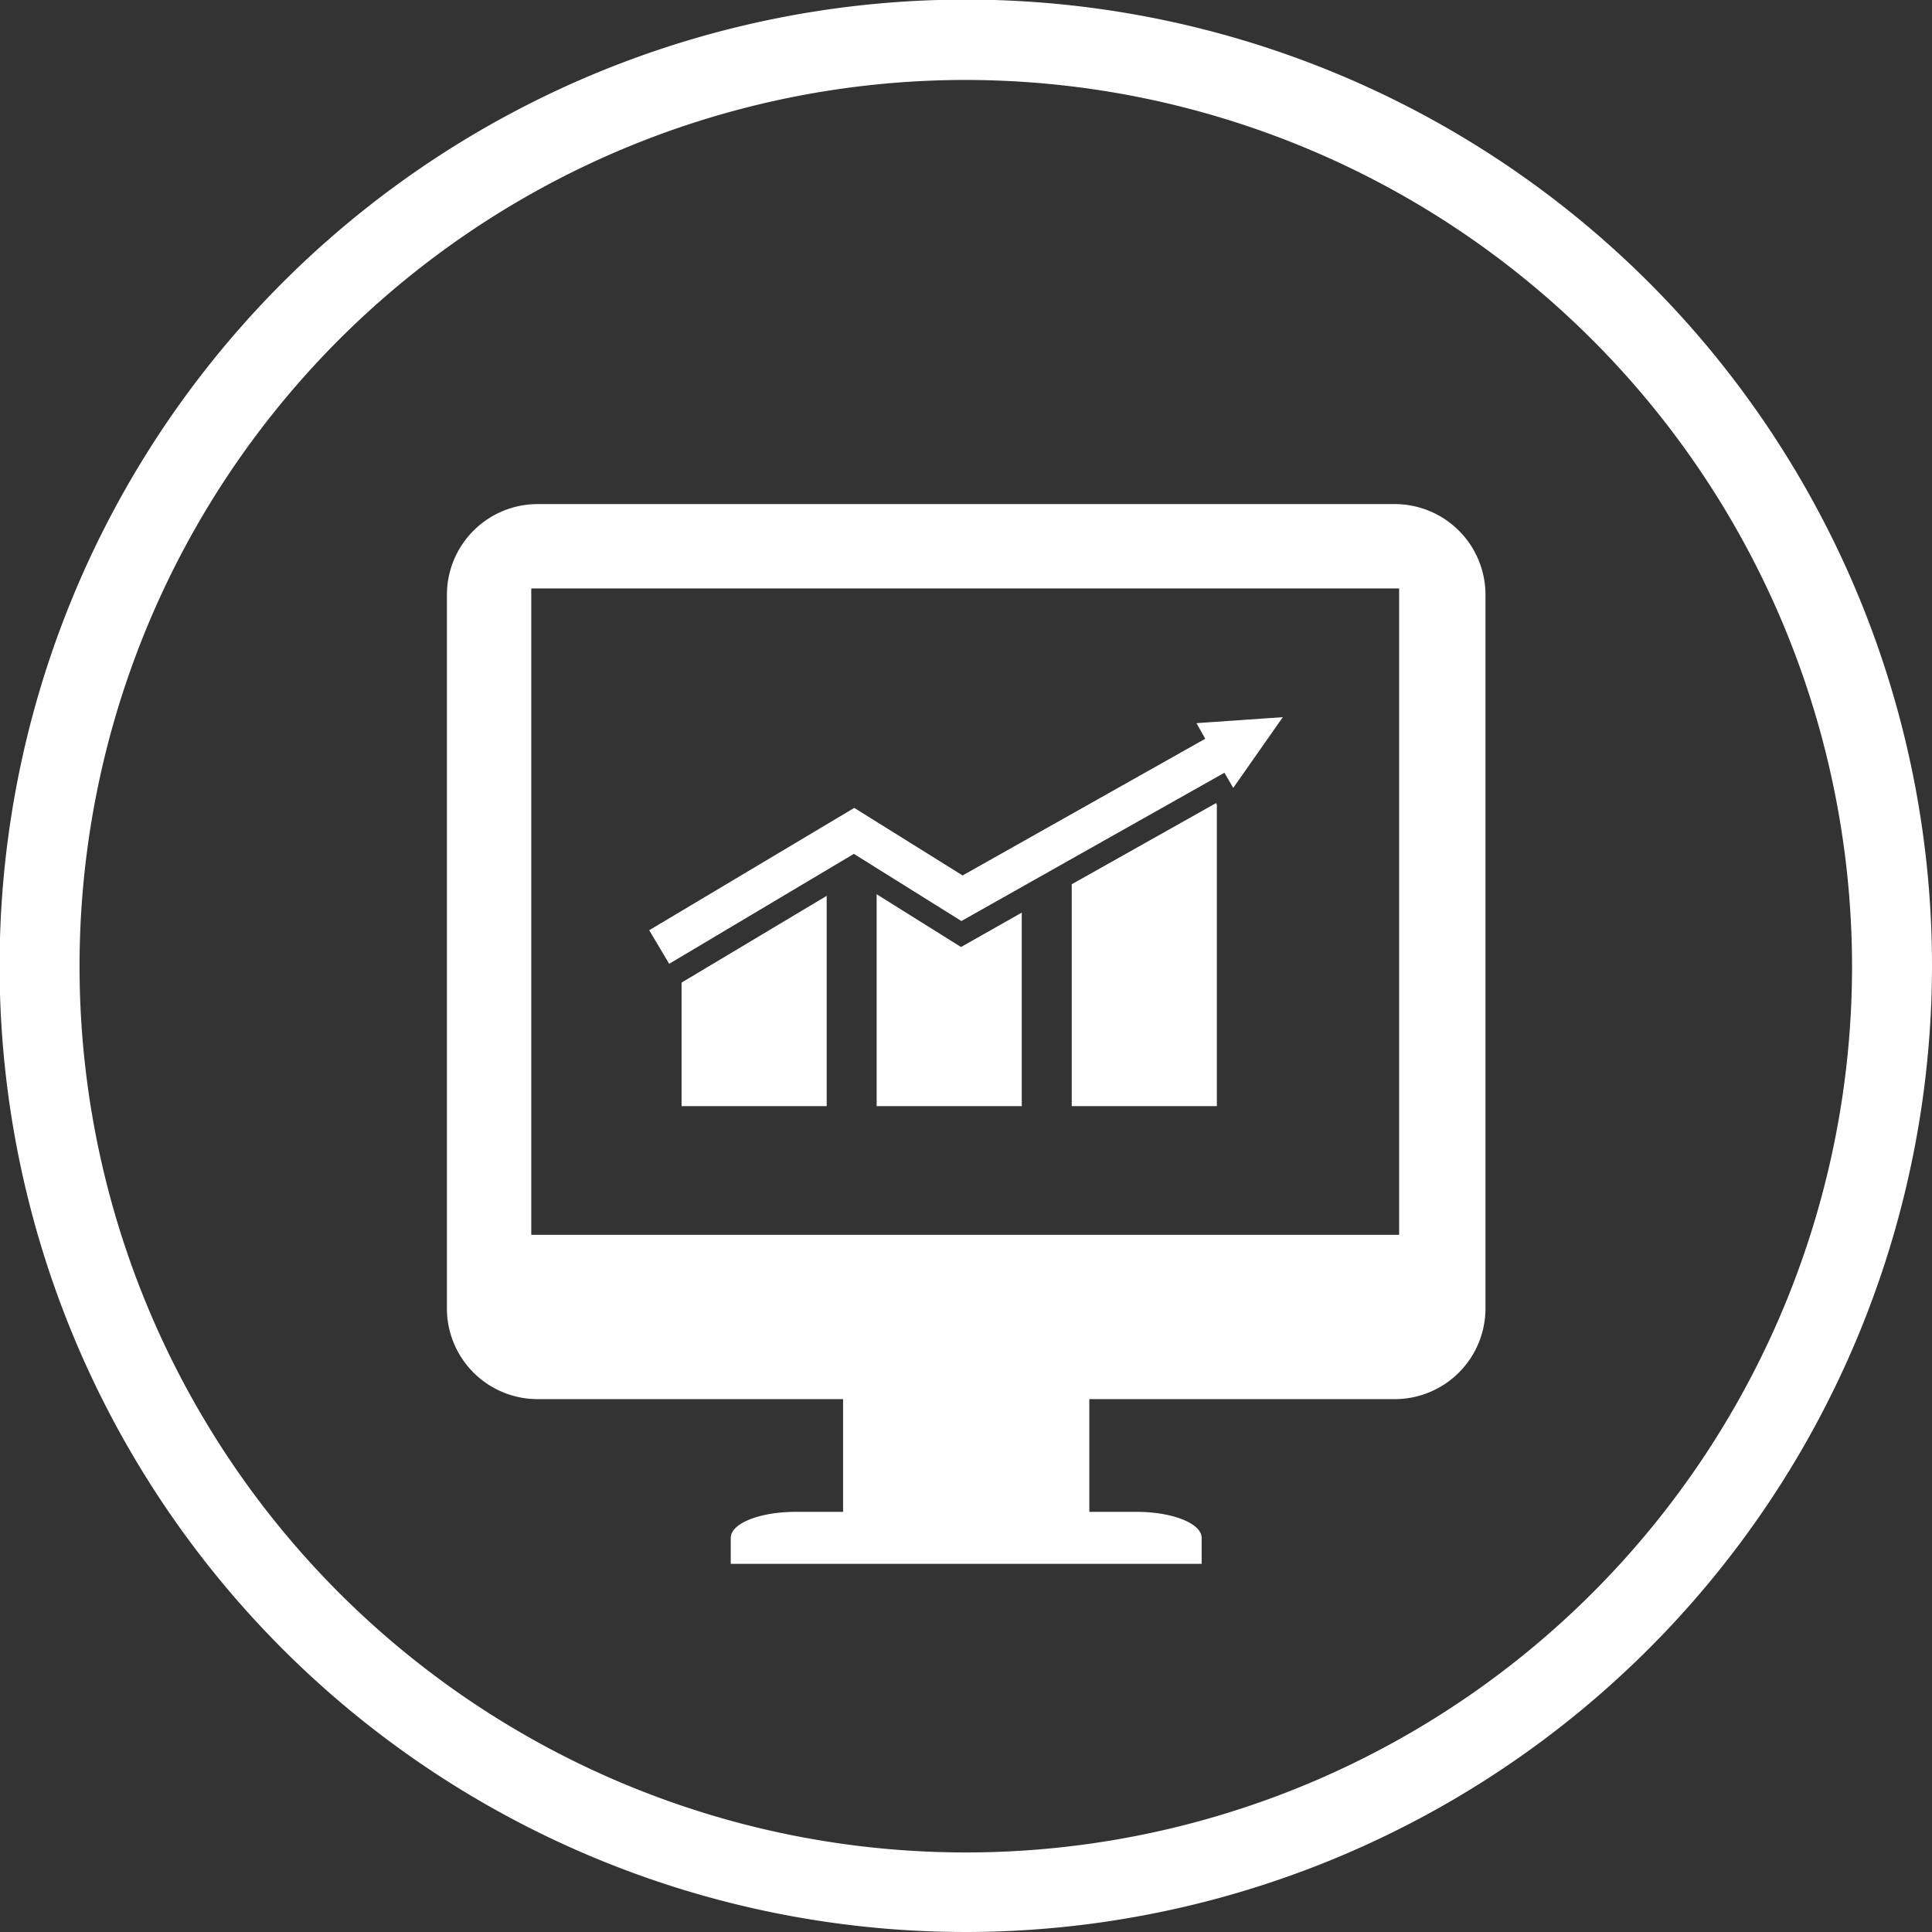 <svg xmlns="http://www.w3.org/2000/svg" viewBox="0 0 48.33 48.33"><rect x="0" y="0" width="48.33" height="48.33" fill="#333333" stroke="none"/><defs><style>.cls-1{fill:#fff;}</style></defs><title>Analytics_white_circle</title><g id="Layer_2" data-name="Layer 2"><g id="labels"><path class="cls-1" d="M34.89,12.61H13.45a2.27,2.27,0,0,0-2.27,2.27V32.68A2.27,2.27,0,0,0,13.45,35h7.64v2.82H19.9c-.9,0-1.62.29-1.62.65v.65H30.06v-.65c0-.36-.73-.65-1.62-.65H27.25V35h7.64a2.27,2.27,0,0,0,2.27-2.27V14.89A2.27,2.27,0,0,0,34.89,12.61ZM35,30.89H13.29V14.72H35Z"/><polygon class="cls-1" points="17.05 27.67 20.68 27.67 20.68 22.41 17.05 24.58 17.05 27.67"/><polygon class="cls-1" points="21.93 22.37 21.93 27.67 25.56 27.67 25.56 22.83 24.04 23.69 21.93 22.37"/><polygon class="cls-1" points="26.81 22.12 26.81 27.67 30.44 27.67 30.44 20.13 30.42 20.09 26.81 22.12"/><polygon class="cls-1" points="32.09 17.94 29.93 18.09 30.15 18.48 24.08 21.9 21.37 20.21 16.24 23.27 16.74 24.11 21.36 21.36 24.05 23.04 30.63 19.33 30.85 19.71 32.09 17.94"/><path class="cls-1" d="M24.17,48.33A24.17,24.17,0,1,1,48.33,24.17,24.19,24.19,0,0,1,24.17,48.33ZM24.17,2A22.17,22.17,0,1,0,46.33,24.17,22.19,22.19,0,0,0,24.17,2Z"/></g></g></svg>